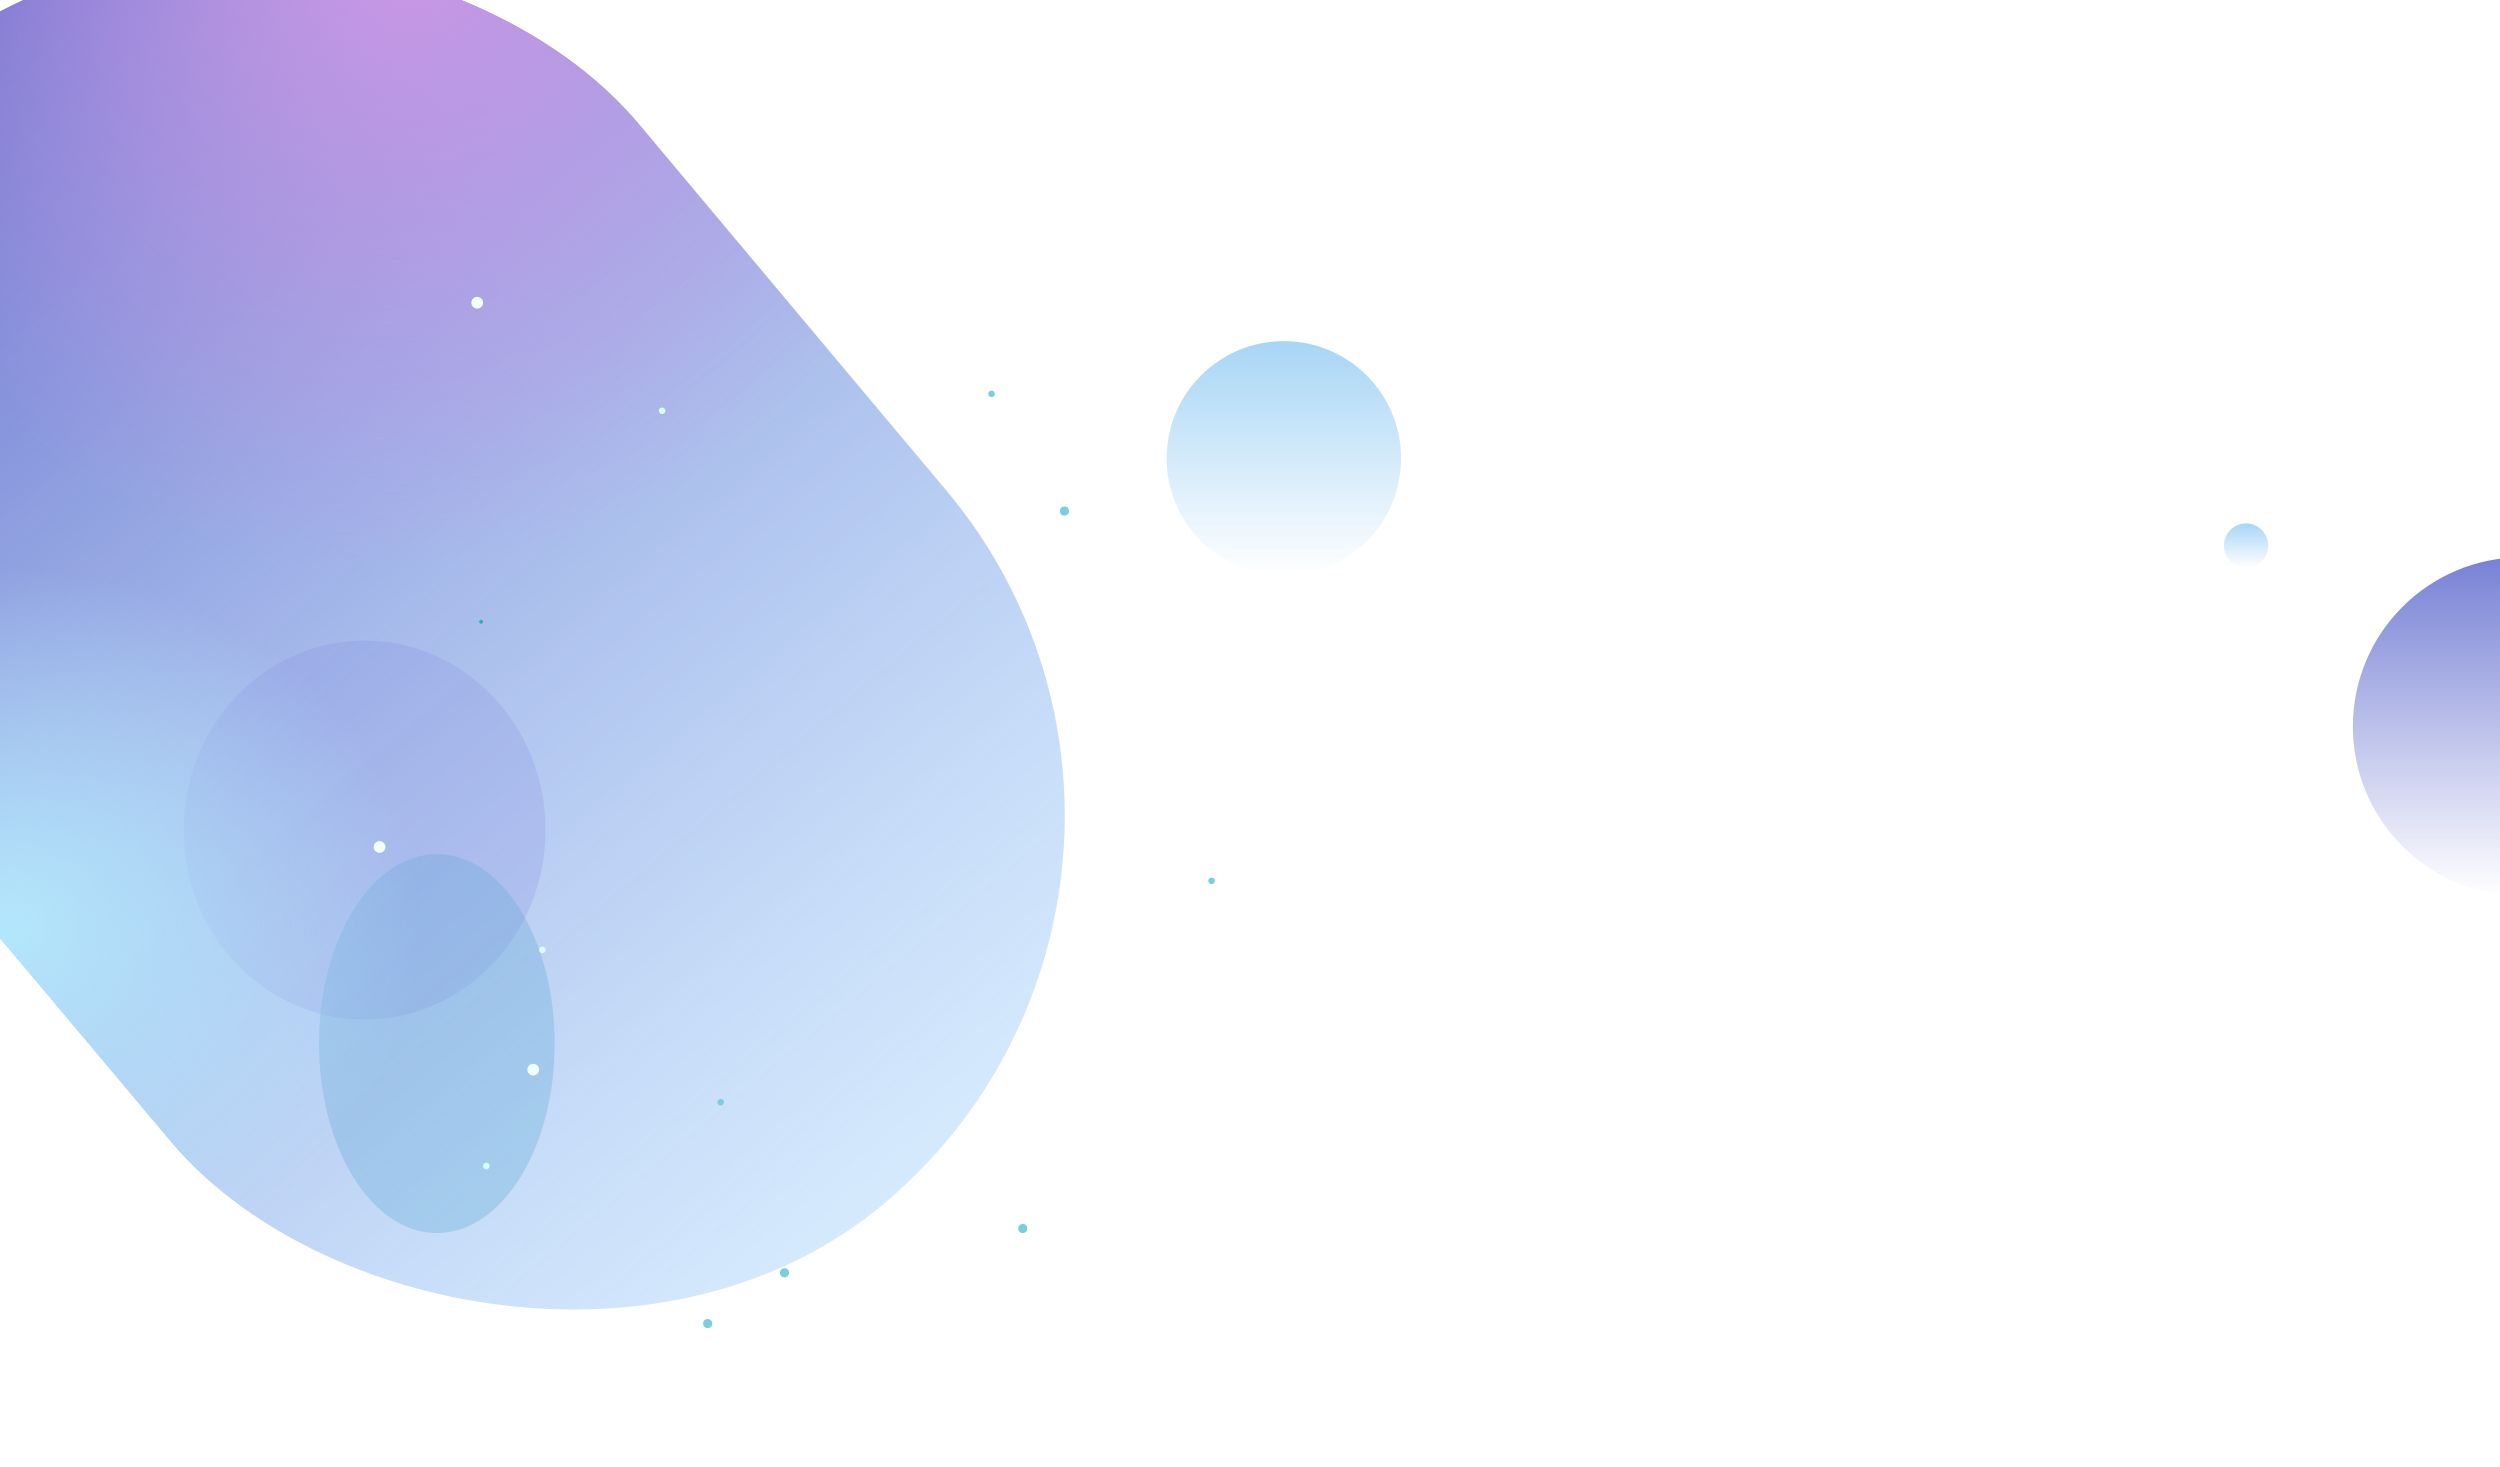 <svg width="1920" height="1127" fill="none" xmlns="http://www.w3.org/2000/svg"><g filter="url(#filter0_f)"><ellipse cx="280" cy="637.5" rx="139" ry="145.5" fill="#AE95E2" fill-opacity=".4"/></g><g filter="url(#filter1_f)"><ellipse cx="335.5" cy="801.5" rx="90.5" ry="145.5" fill="#3AA0C0" fill-opacity=".4"/></g><circle cx="986" cy="352" r="90" fill="url(#paint0_linear)"/><circle cx="1725" cy="419" r="17" fill="url(#paint1_linear)"/><rect x="-355.147" y="297.189" width="777.703" height="1145.17" rx="388.852" transform="rotate(-40 -355.147 297.189)" fill="url(#paint2_linear)"/><rect x="-355.147" y="297.189" width="777.703" height="1145.17" rx="388.852" transform="rotate(-40 -355.147 297.189)" fill="url(#paint3_radial)"/><rect x="-355.147" y="297.189" width="777.703" height="1145.17" rx="388.852" transform="rotate(-40 -355.147 297.189)" fill="url(#paint4_radial)"/><g filter="url(#filter2_f)"><circle cx="369.5" cy="477.5" r="1.5" fill="#2DAFAF"/></g><g filter="url(#filter3_f)"><circle cx="416.5" cy="729.5" r="2.5" fill="#D7FFFF"/></g><g filter="url(#filter4_f)"><circle cx="602.5" cy="977.5" r="3.5" fill="#79CEE0"/></g><g filter="url(#filter5_f)"><circle cx="508.5" cy="315.5" r="2.5" fill="#D7FFFF"/></g><g filter="url(#filter6_f)"><circle cx="373.5" cy="895.5" r="2.5" fill="#D7FFFF"/></g><g filter="url(#filter7_f)"><circle cx="409.5" cy="821.5" r="4.5" fill="#F3FFFF"/></g><g filter="url(#filter8_f)"><circle cx="291.5" cy="650.5" r="4.5" fill="#F3FFFF"/></g><g filter="url(#filter9_f)"><circle cx="366.5" cy="232.5" r="4.5" fill="#F3FFFF"/></g><g filter="url(#filter10_f)"><circle cx="553.5" cy="846.5" r="2.5" fill="#79CEE0"/></g><g filter="url(#filter11_f)"><circle cx="930.5" cy="676.5" r="2.5" fill="#79CEE0"/></g><g filter="url(#filter12_f)"><circle cx="785.5" cy="943.5" r="3.5" fill="#79CEE0"/></g><g filter="url(#filter13_f)"><circle cx="543.5" cy="1016.5" r="3.5" fill="#79CEE0"/></g><g filter="url(#filter14_f)"><circle cx="817.5" cy="392.5" r="3.5" fill="#79CEE0"/></g><g filter="url(#filter15_f)"><circle cx="761.5" cy="302.5" r="2.5" fill="#79CEE0"/></g><circle cx="1937" cy="558" r="130" fill="url(#paint5_linear)"/><defs><filter id="filter0_f" x="-39" y="312" width="638" height="651" filterUnits="userSpaceOnUse" color-interpolation-filters="sRGB"><feFlood flood-opacity="0" result="BackgroundImageFix"/><feBlend in="SourceGraphic" in2="BackgroundImageFix" result="shape"/><feGaussianBlur stdDeviation="90" result="effect1_foregroundBlur"/></filter><filter id="filter1_f" x="65" y="476" width="541" height="651" filterUnits="userSpaceOnUse" color-interpolation-filters="sRGB"><feFlood flood-opacity="0" result="BackgroundImageFix"/><feBlend in="SourceGraphic" in2="BackgroundImageFix" result="shape"/><feGaussianBlur stdDeviation="90" result="effect1_foregroundBlur"/></filter><filter id="filter2_f" x="364" y="472" width="11" height="11" filterUnits="userSpaceOnUse" color-interpolation-filters="sRGB"><feFlood flood-opacity="0" result="BackgroundImageFix"/><feBlend in="SourceGraphic" in2="BackgroundImageFix" result="shape"/><feGaussianBlur stdDeviation="2" result="effect1_foregroundBlur"/></filter><filter id="filter3_f" x="408" y="721" width="17" height="17" filterUnits="userSpaceOnUse" color-interpolation-filters="sRGB"><feFlood flood-opacity="0" result="BackgroundImageFix"/><feBlend in="SourceGraphic" in2="BackgroundImageFix" result="shape"/><feGaussianBlur stdDeviation="3" result="effect1_foregroundBlur"/></filter><filter id="filter4_f" x="585" y="960" width="35" height="35" filterUnits="userSpaceOnUse" color-interpolation-filters="sRGB"><feFlood flood-opacity="0" result="BackgroundImageFix"/><feBlend in="SourceGraphic" in2="BackgroundImageFix" result="shape"/><feGaussianBlur stdDeviation="7" result="effect1_foregroundBlur"/></filter><filter id="filter5_f" x="500" y="307" width="17" height="17" filterUnits="userSpaceOnUse" color-interpolation-filters="sRGB"><feFlood flood-opacity="0" result="BackgroundImageFix"/><feBlend in="SourceGraphic" in2="BackgroundImageFix" result="shape"/><feGaussianBlur stdDeviation="3" result="effect1_foregroundBlur"/></filter><filter id="filter6_f" x="365" y="887" width="17" height="17" filterUnits="userSpaceOnUse" color-interpolation-filters="sRGB"><feFlood flood-opacity="0" result="BackgroundImageFix"/><feBlend in="SourceGraphic" in2="BackgroundImageFix" result="shape"/><feGaussianBlur stdDeviation="3" result="effect1_foregroundBlur"/></filter><filter id="filter7_f" x="395" y="807" width="29" height="29" filterUnits="userSpaceOnUse" color-interpolation-filters="sRGB"><feFlood flood-opacity="0" result="BackgroundImageFix"/><feBlend in="SourceGraphic" in2="BackgroundImageFix" result="shape"/><feGaussianBlur stdDeviation="5" result="effect1_foregroundBlur"/></filter><filter id="filter8_f" x="277" y="636" width="29" height="29" filterUnits="userSpaceOnUse" color-interpolation-filters="sRGB"><feFlood flood-opacity="0" result="BackgroundImageFix"/><feBlend in="SourceGraphic" in2="BackgroundImageFix" result="shape"/><feGaussianBlur stdDeviation="5" result="effect1_foregroundBlur"/></filter><filter id="filter9_f" x="352" y="218" width="29" height="29" filterUnits="userSpaceOnUse" color-interpolation-filters="sRGB"><feFlood flood-opacity="0" result="BackgroundImageFix"/><feBlend in="SourceGraphic" in2="BackgroundImageFix" result="shape"/><feGaussianBlur stdDeviation="5" result="effect1_foregroundBlur"/></filter><filter id="filter10_f" x="546" y="839" width="15" height="15" filterUnits="userSpaceOnUse" color-interpolation-filters="sRGB"><feFlood flood-opacity="0" result="BackgroundImageFix"/><feBlend in="SourceGraphic" in2="BackgroundImageFix" result="shape"/><feGaussianBlur stdDeviation="2.5" result="effect1_foregroundBlur"/></filter><filter id="filter11_f" x="923" y="669" width="15" height="15" filterUnits="userSpaceOnUse" color-interpolation-filters="sRGB"><feFlood flood-opacity="0" result="BackgroundImageFix"/><feBlend in="SourceGraphic" in2="BackgroundImageFix" result="shape"/><feGaussianBlur stdDeviation="2.5" result="effect1_foregroundBlur"/></filter><filter id="filter12_f" x="774" y="932" width="23" height="23" filterUnits="userSpaceOnUse" color-interpolation-filters="sRGB"><feFlood flood-opacity="0" result="BackgroundImageFix"/><feBlend in="SourceGraphic" in2="BackgroundImageFix" result="shape"/><feGaussianBlur stdDeviation="4" result="effect1_foregroundBlur"/></filter><filter id="filter13_f" x="532" y="1005" width="23" height="23" filterUnits="userSpaceOnUse" color-interpolation-filters="sRGB"><feFlood flood-opacity="0" result="BackgroundImageFix"/><feBlend in="SourceGraphic" in2="BackgroundImageFix" result="shape"/><feGaussianBlur stdDeviation="4" result="effect1_foregroundBlur"/></filter><filter id="filter14_f" x="806" y="381" width="23" height="23" filterUnits="userSpaceOnUse" color-interpolation-filters="sRGB"><feFlood flood-opacity="0" result="BackgroundImageFix"/><feBlend in="SourceGraphic" in2="BackgroundImageFix" result="shape"/><feGaussianBlur stdDeviation="4" result="effect1_foregroundBlur"/></filter><filter id="filter15_f" x="751" y="292" width="21" height="21" filterUnits="userSpaceOnUse" color-interpolation-filters="sRGB"><feFlood flood-opacity="0" result="BackgroundImageFix"/><feBlend in="SourceGraphic" in2="BackgroundImageFix" result="shape"/><feGaussianBlur stdDeviation="4" result="effect1_foregroundBlur"/></filter><linearGradient id="paint0_linear" x1="986" y1="262" x2="986" y2="442" gradientUnits="userSpaceOnUse"><stop stop-color="#A8D5F6"/><stop offset="1" stop-color="#A8D5F6" stop-opacity="0"/></linearGradient><linearGradient id="paint1_linear" x1="1725" y1="402" x2="1725" y2="436" gradientUnits="userSpaceOnUse"><stop stop-color="#A8D5F6"/><stop offset="1" stop-color="#A8D5F6" stop-opacity="0"/></linearGradient><linearGradient id="paint2_linear" x1="33.704" y1="297.189" x2="33.704" y2="1442.36" gradientUnits="userSpaceOnUse"><stop stop-color="#6A73CE"/><stop offset="1" stop-color="#A6D2FA" stop-opacity=".47"/></linearGradient><linearGradient id="paint5_linear" x1="1937" y1="428" x2="1937" y2="688" gradientUnits="userSpaceOnUse"><stop stop-color="#7781D5"/><stop offset="1" stop-color="#7781D5" stop-opacity="0"/></linearGradient><radialGradient id="paint3_radial" cx="0" cy="0" r="1" gradientUnits="userSpaceOnUse" gradientTransform="matrix(-442.518 194.132 -182.245 -415.422 377.068 470.563)"><stop stop-color="#CC98E5"/><stop offset="1" stop-color="#CC98E5" stop-opacity="0"/></radialGradient><radialGradient id="paint4_radial" cx="0" cy="0" r="1" gradientUnits="userSpaceOnUse" gradientTransform="rotate(36.442 -1461.32 -103.962) scale(317.785 275.307)"><stop stop-color="#B3E7FC"/><stop offset="1" stop-color="#B3E7FC" stop-opacity="0"/></radialGradient></defs></svg>